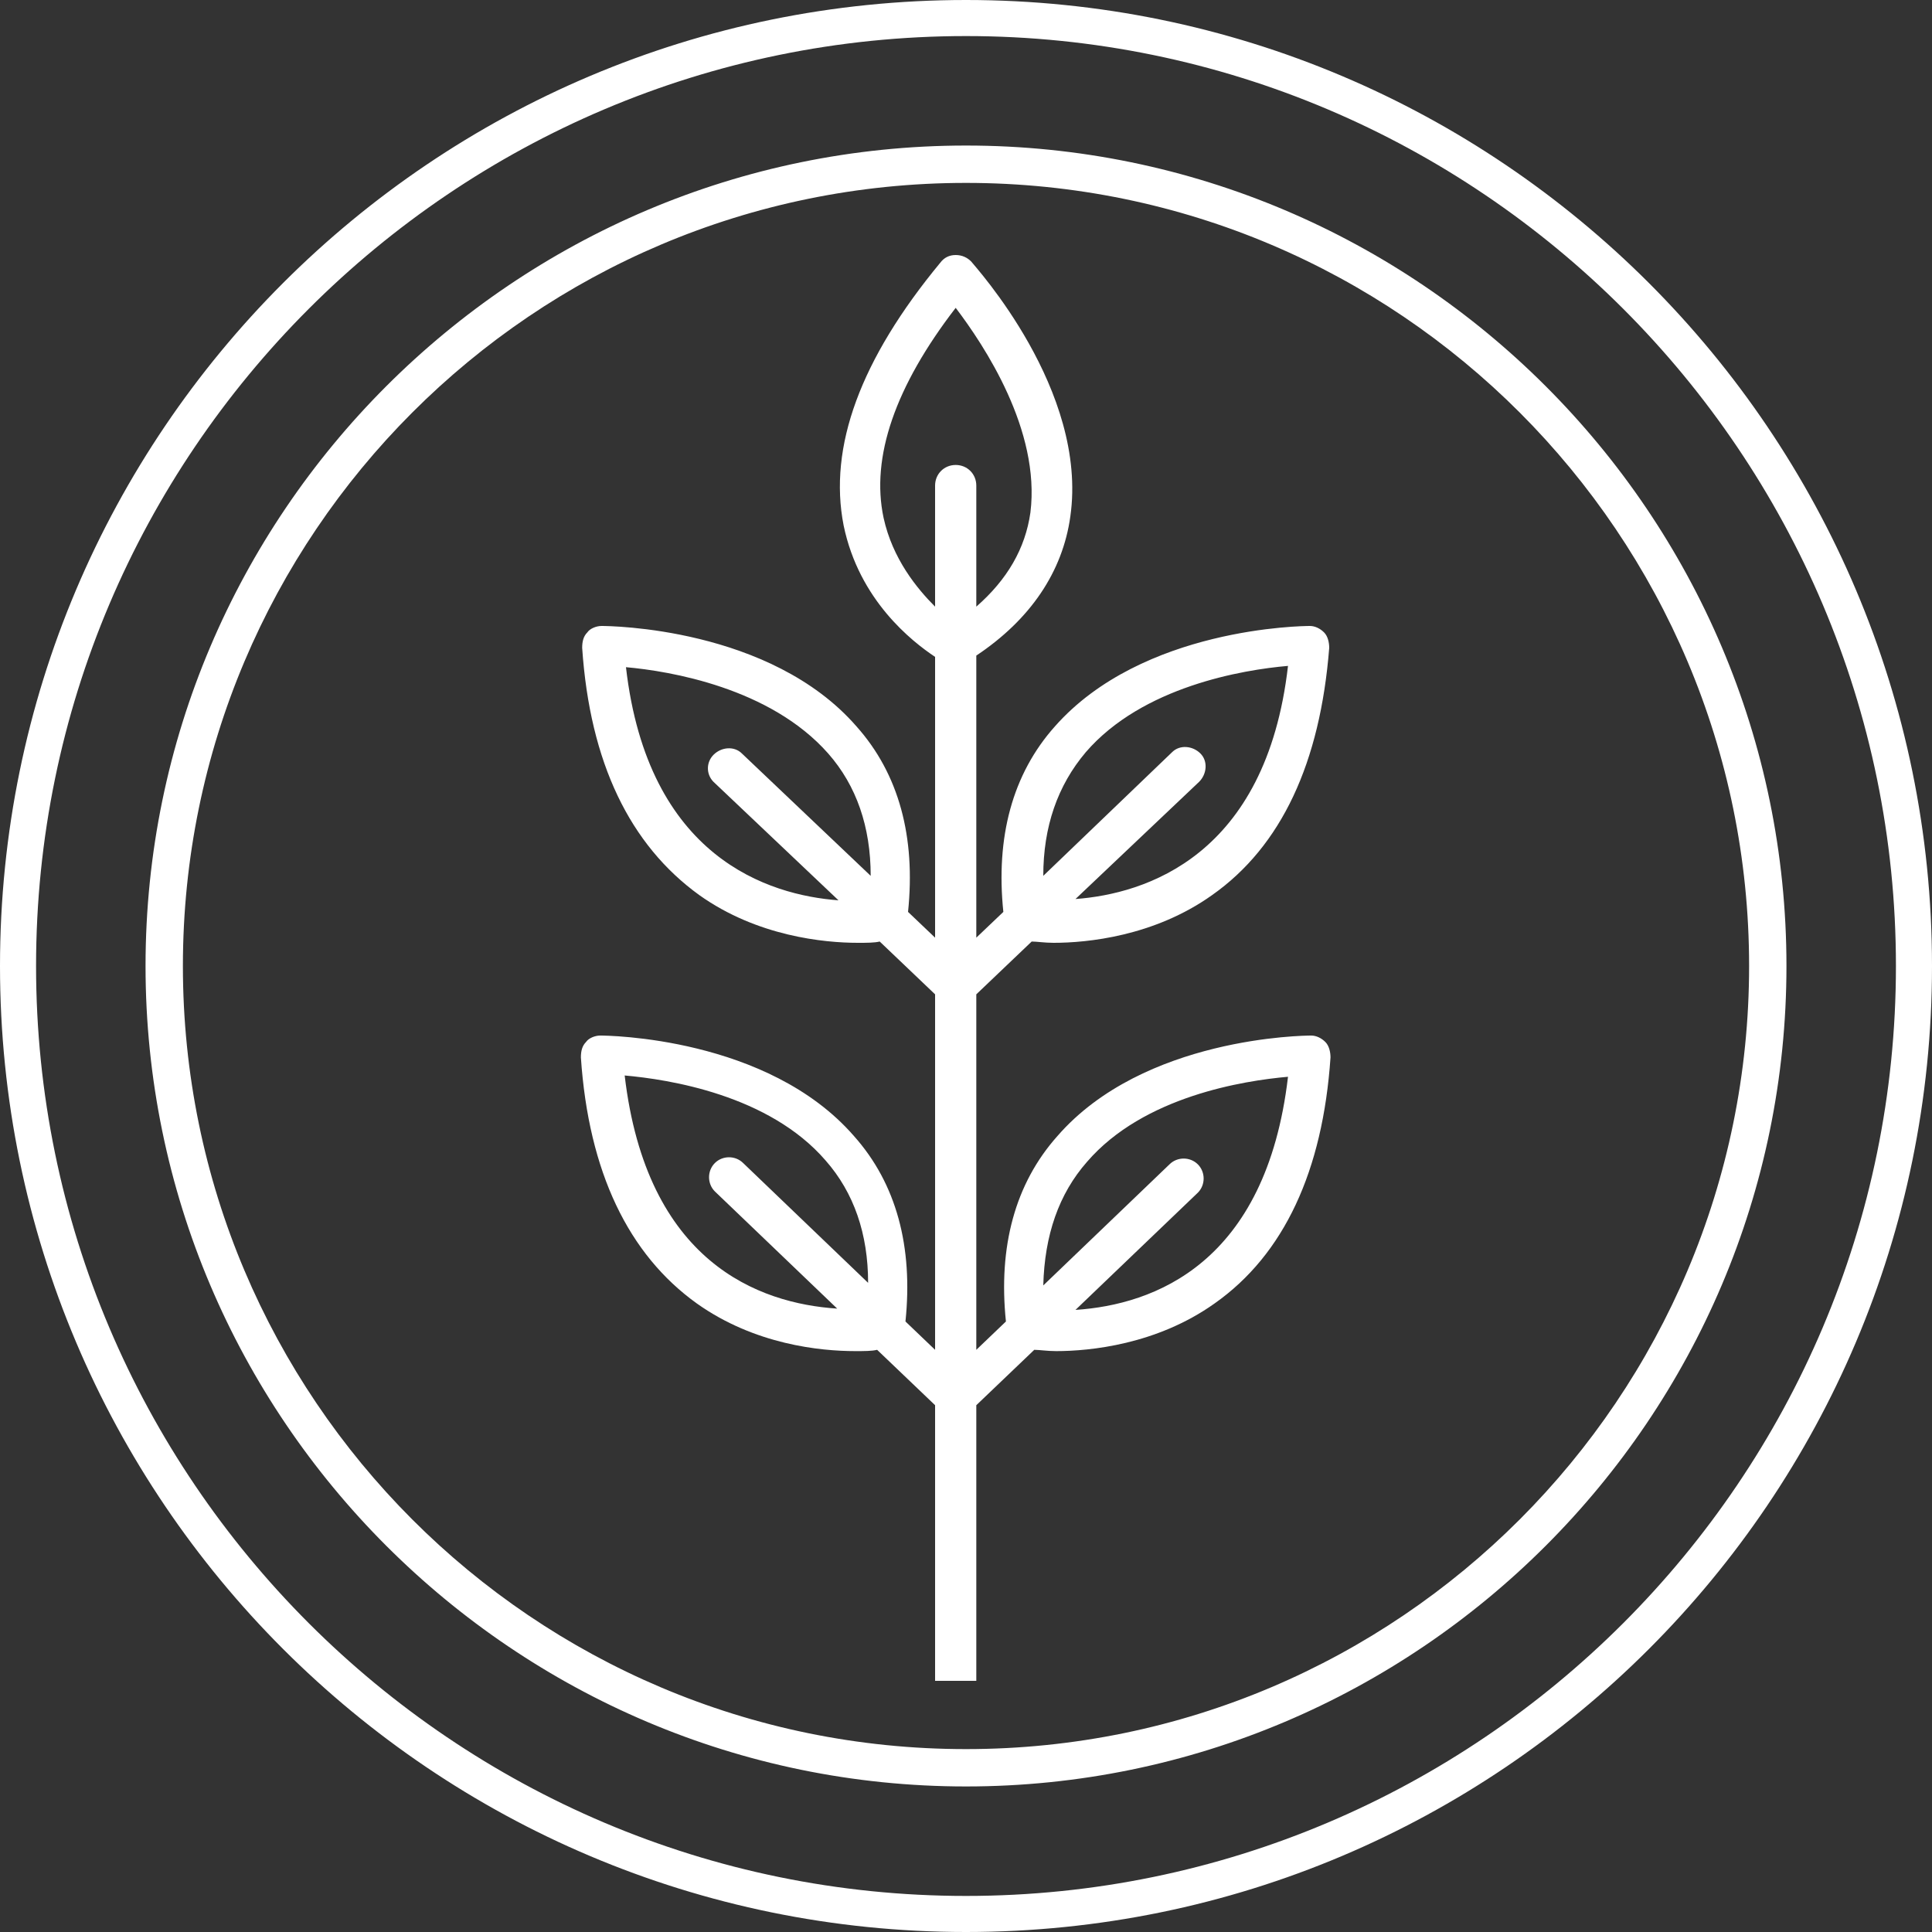 <?xml version="1.0" encoding="utf-8"?>
<!-- Generator: Adobe Illustrator 26.3.1, SVG Export Plug-In . SVG Version: 6.00 Build 0)  -->
<svg version="1.1" id="Layer_1" xmlns="http://www.w3.org/2000/svg" xmlns:xlink="http://www.w3.org/1999/xlink" x="0px" y="0px"
	 viewBox="0 0 150 150" style="enable-background:new 0 0 150 150;" xml:space="preserve">
<rect x="0" y="0" width="150" height="150" fill="#333333" stroke="none"/>
<style type="text/css">
	.st0{fill:#FFFFFF;}
</style>
<g>
	<path class="st0" d="M75,2.8c39.8,0,72.2,32.4,72.2,72.2s-32.4,72.2-72.2,72.2S2.8,114.8,2.8,75S35.2,2.8,75,2.8 M75,138.7
		c35.1,0,63.7-28.6,63.7-63.7S110.1,11.3,75,11.3S11.3,39.9,11.3,75S39.9,138.7,75,138.7 M75,0C33.6,0,0,33.6,0,75s33.6,75,75,75
		s75-33.6,75-75S116.4,0,75,0L75,0z M75,135.8c-33.6,0-60.8-27.3-60.8-60.8S41.4,14.2,75,14.2s60.8,27.3,60.8,60.8
		S108.6,135.8,75,135.8L75,135.8z"/>
</g>
<g>
	<path class="st0" d="M75.8,130.5v-21.4l4.5-4.3c0.4,0,1,0.1,1.7,0.1c2.6,0,7.8-0.5,12.3-3.7c5.4-3.8,8.4-10.3,9-19.1
		c0-0.4-0.1-0.9-0.4-1.2c-0.3-0.3-0.7-0.5-1.1-0.5c0,0,0,0,0,0c-0.5,0-13,0.1-19.7,7.8c-3.3,3.7-4.6,8.6-4,14.4l-2.3,2.2V77.2
		l4.3-4.1c0.4,0,1,0.1,1.7,0.1c0,0,0,0,0,0c2.6,0,7.8-0.5,12.3-3.7c5.4-3.8,8.4-10.3,9.1-19.2c0-0.4-0.1-0.9-0.4-1.2
		c-0.3-0.3-0.7-0.5-1.1-0.5h0c-0.5,0-13,0.1-19.8,7.8c-3.3,3.7-4.6,8.6-4,14.4l-2.1,2V50.9c4.2-2.8,6.7-6.5,7.3-10.8
		c1.4-9.8-7.4-19.4-7.7-19.8c-0.3-0.3-0.7-0.5-1.2-0.5c-0.5,0-0.9,0.2-1.2,0.6c-6.2,7.5-8.7,14.3-7.5,20.4c1.2,5.8,5.3,9,7.1,10.2
		v21.8l-2.1-2c0.6-5.8-0.7-10.7-4-14.4c-6.7-7.7-19.2-7.8-19.8-7.8h0c-0.4,0-0.9,0.2-1.1,0.5c-0.3,0.3-0.4,0.7-0.4,1.2
		c0.6,8.9,3.7,15.3,9.1,19.2c4.5,3.2,9.7,3.7,12.3,3.7c0.7,0,1.3,0,1.7-0.1l4.3,4.1v27.6l-2.3-2.2c0.6-5.8-0.7-10.7-4-14.4
		c-6.7-7.7-19.2-7.8-19.7-7.8h0c-0.4,0-0.9,0.2-1.1,0.5c-0.3,0.3-0.4,0.7-0.4,1.2c0.6,8.9,3.7,15.3,9,19.1c4.5,3.2,9.6,3.7,12.3,3.7
		c0.7,0,1.3,0,1.7-0.1l4.5,4.3v21.4L75.8,130.5z M84.4,90.2c4.4-5.1,12.2-6.3,15.6-6.6c-1.7,14.5-10.4,17.7-16.5,18.1l9.5-9.1
		c0.6-0.6,0.6-1.6,0-2.2c-0.6-0.6-1.6-0.6-2.2,0l-9.8,9.4C81.1,95.9,82.2,92.7,84.4,90.2z M84.3,58.4c4.4-5.1,12.2-6.4,15.7-6.7
		c-1.7,14.8-11.1,17.7-16.5,18.1l9.6-9.1c0.6-0.6,0.7-1.6,0.1-2.2c-0.6-0.6-1.6-0.7-2.2-0.1L81,68C81,64.2,82.1,61,84.3,58.4z
		 M57.6,58.5C57,57.9,56,58,55.4,58.6c-0.6,0.6-0.6,1.6,0.1,2.2l9.6,9.1c-5.4-0.4-14.8-3.3-16.5-18.1c3.4,0.3,11.2,1.6,15.7,6.7
		c2.2,2.5,3.3,5.7,3.3,9.5L57.6,58.5z M57.7,90.3c-0.6-0.6-1.6-0.6-2.2,0c-0.6,0.6-0.6,1.6,0,2.2l9.5,9.1
		c-6.1-0.4-14.8-3.6-16.5-18.1c3.4,0.3,11.2,1.5,15.6,6.6c2.2,2.5,3.3,5.7,3.3,9.5L57.7,90.3z M68.6,40.2c-1-4.7,0.9-10.2,5.6-16.3
		c2.2,2.9,6.6,9.5,5.8,15.9c-0.4,2.8-1.8,5.2-4.2,7.3v-9.4c0-0.9-0.7-1.6-1.6-1.6c-0.9,0-1.6,0.7-1.6,1.6v9.4
		C71.2,45.7,69.3,43.4,68.6,40.2z M74.3,133.6"/>
</g>
</svg>
